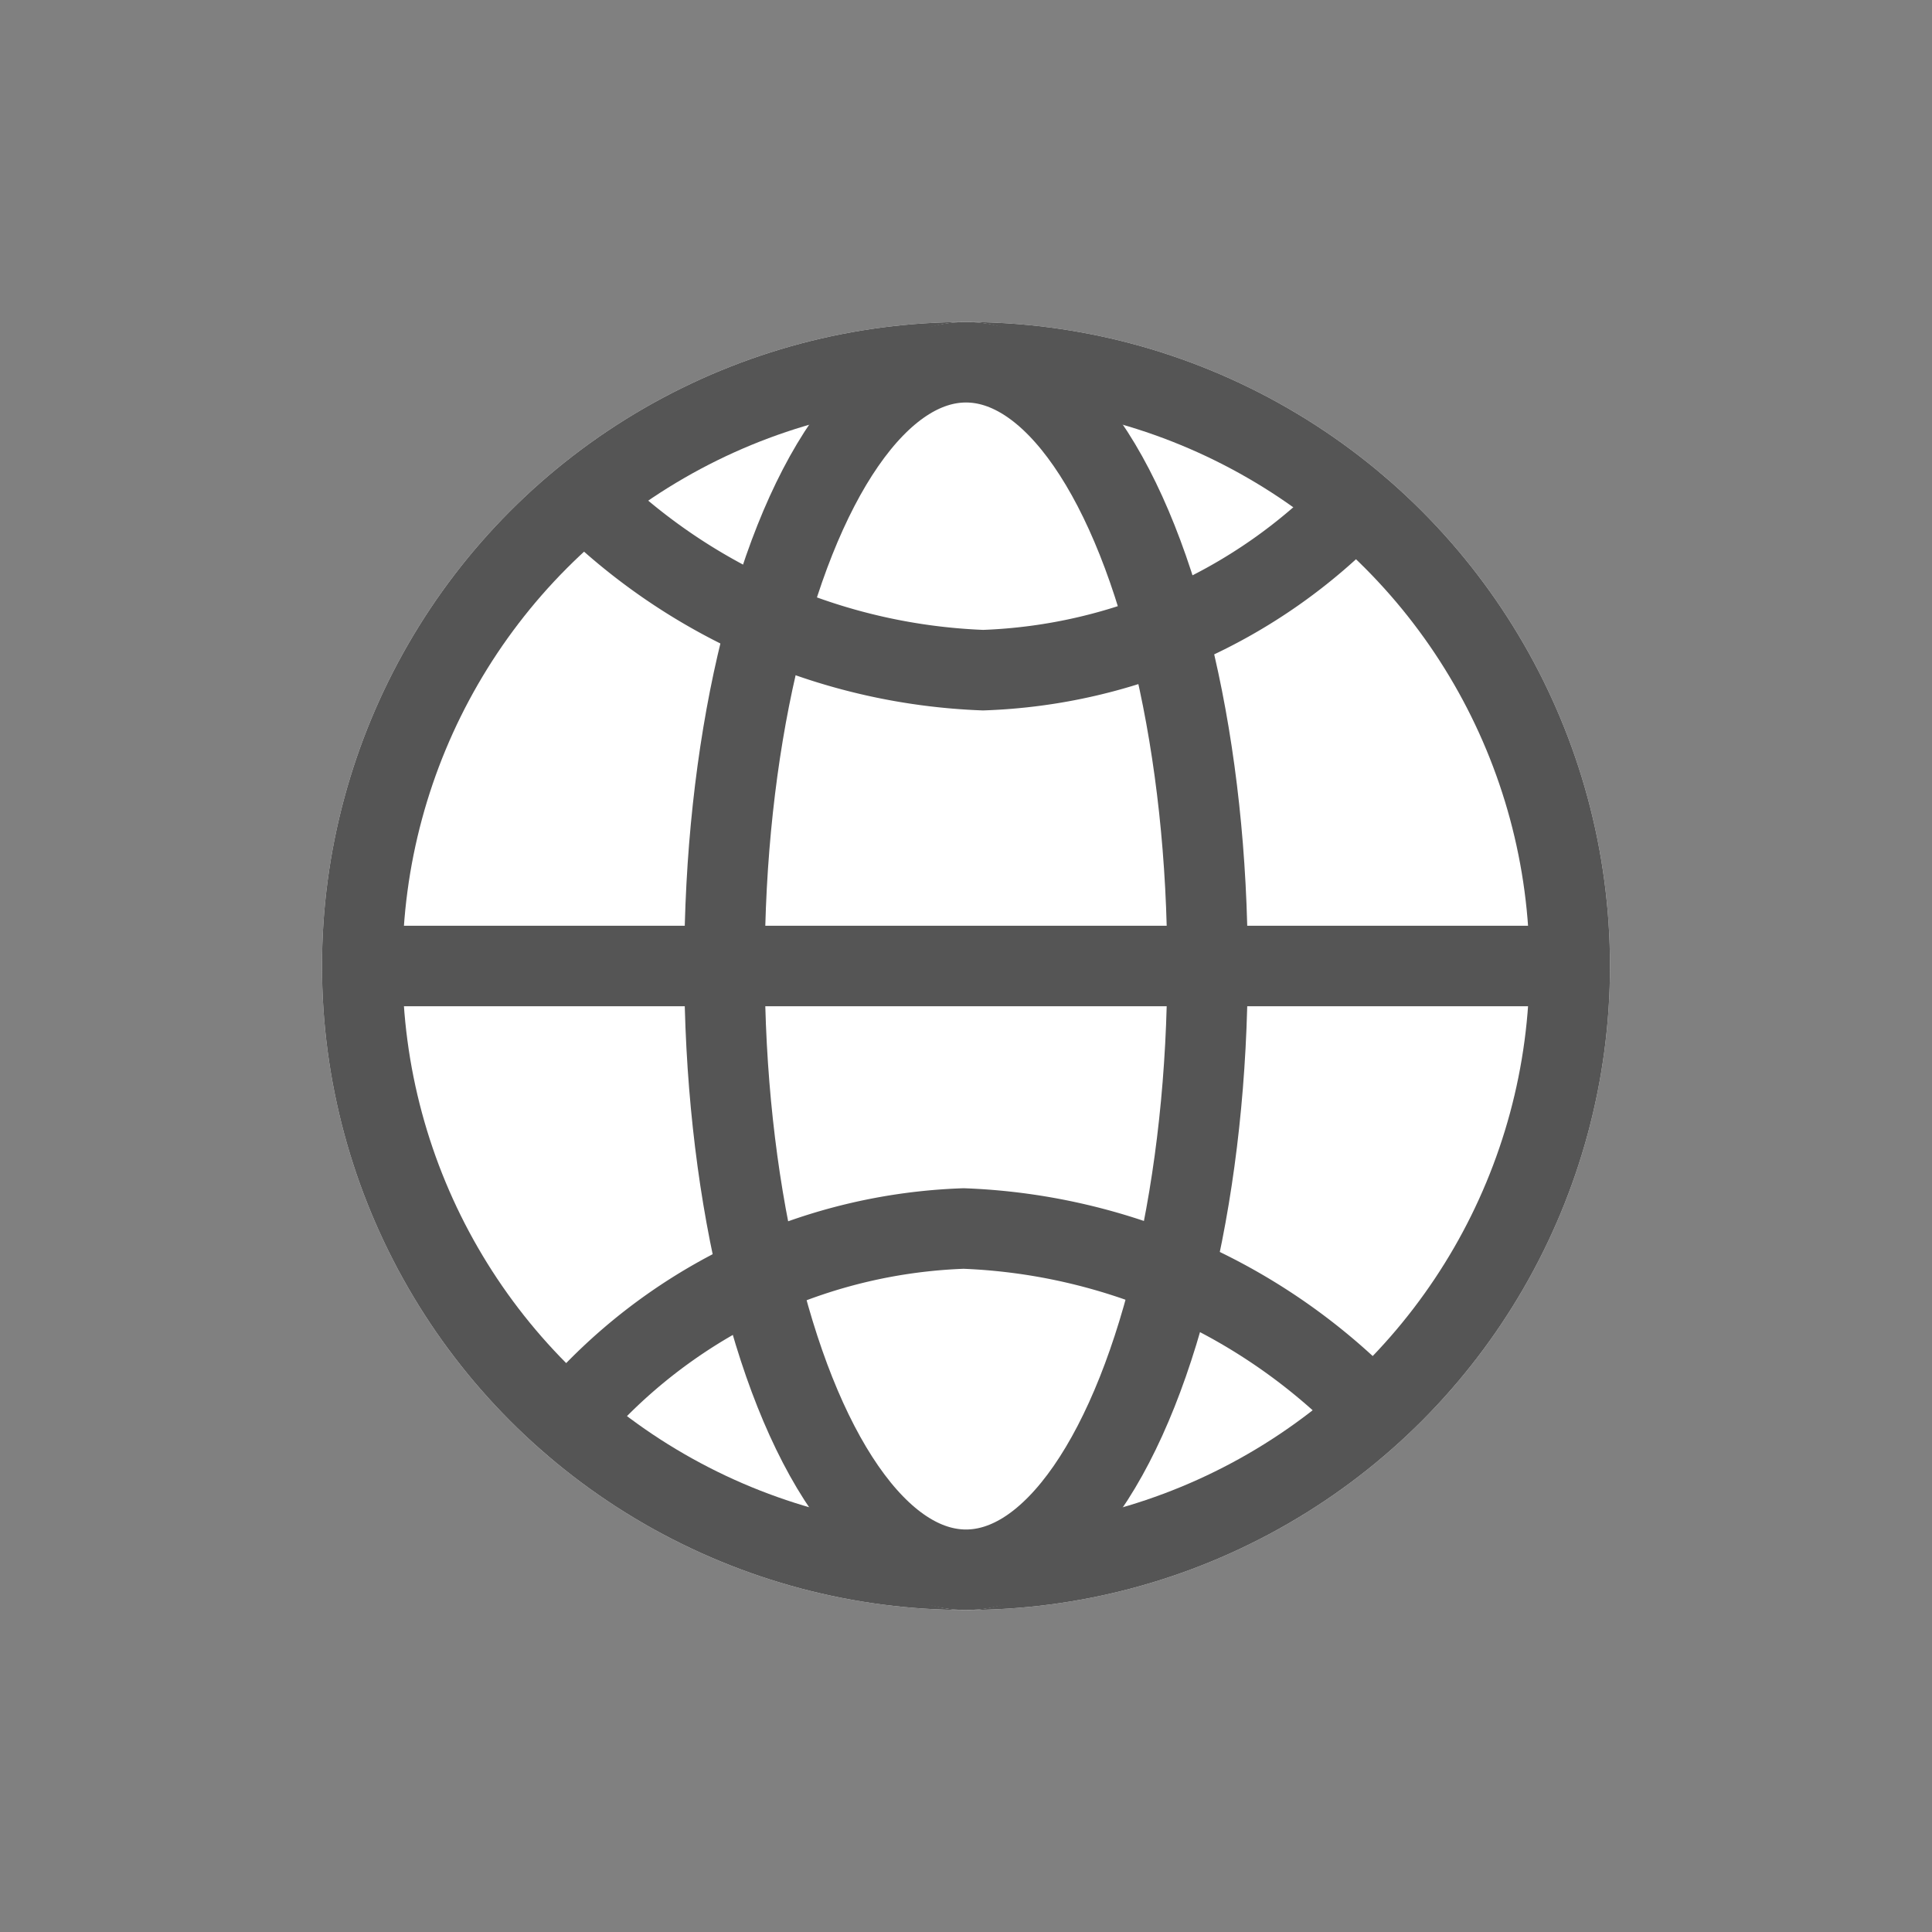 <svg xmlns="http://www.w3.org/2000/svg" width="24" height="24" viewBox="0 0 24 24">
    <rect x="0" y="0" width="24" height="24" fill="#808080" stroke="none"/>
    <g data-name="Group 17316">
        <g data-name="Group 17309">
            <g data-name="Ellipse 2464" transform="translate(4 4)" style="stroke:#555;fill:#fff">
                <circle cx="8" cy="8" r="8" style="stroke:none"/>
                <circle cx="8" cy="8" r="7.5" style="fill:none"/>
            </g>
            <g data-name="Ellipse 2465" transform="translate(8.5 4)" style="stroke:#555;fill:#fff">
                <ellipse cx="3.5" cy="8" rx="3.5" ry="8" style="stroke:none"/>
                <ellipse cx="3.5" cy="8" rx="3" ry="7.5" style="fill:none"/>
            </g>
            <path data-name="Path 16767" d="M12174.861-3920.155a6.731 6.731 0 0 1 4.627-2.07 7.427 7.427 0 0 1 4.868 2.07" transform="translate(-12167.517 3937.486)" style="fill:none;stroke:#555"/>
            <path data-name="Path 16802" d="M12174.861-3920.155a6.731 6.731 0 0 1 4.627-2.07 7.427 7.427 0 0 1 4.868 2.07" transform="rotate(180 6095.85 -1956.95)" style="fill:none;stroke:#555"/>
            <path data-name="Line 1034" transform="translate(4.433 12)" style="fill:none;stroke:#555" d="M0 0h14.923"/>
        </g>
    </g>
</svg>
